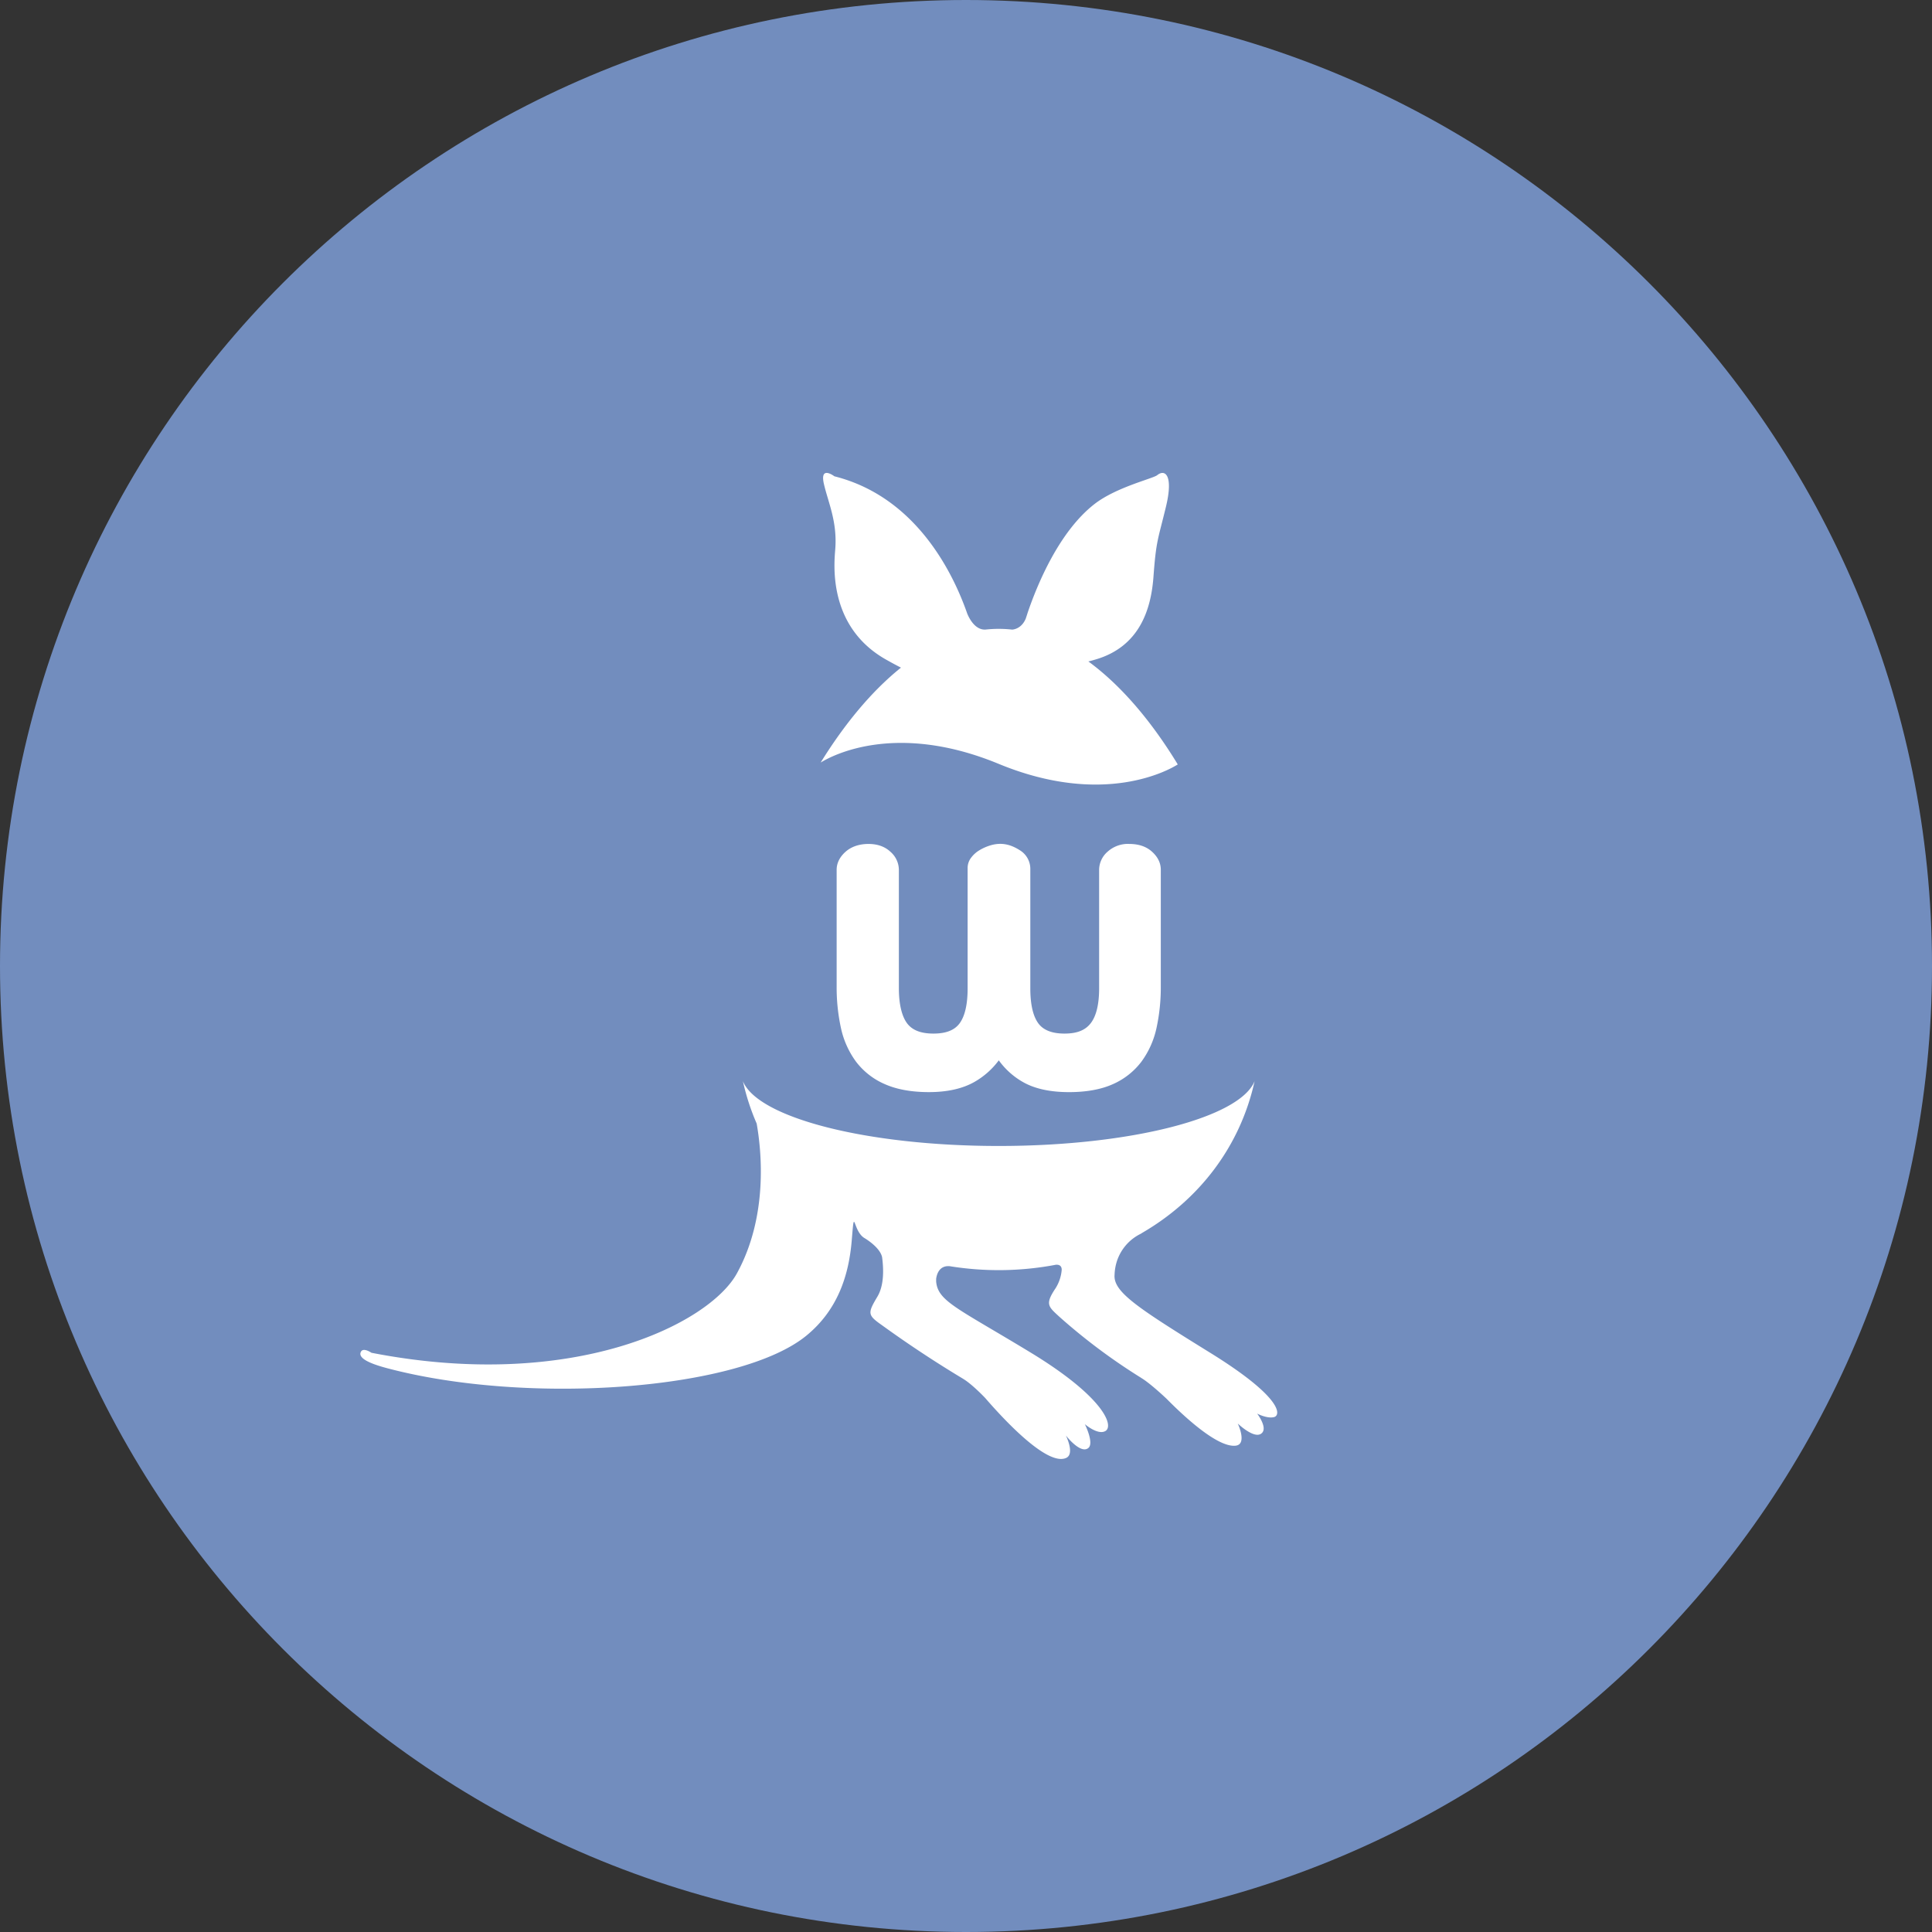 <svg width="1024" height="1024" fill="none" xmlns="http://www.w3.org/2000/svg"><rect width="100%" height="100%" fill="#333333" stroke="none"/><g clip-path="url(#a)"><path d="M512 1024c282.77 0 512-229.23 512-512S794.77 0 512 0 0 229.23 0 512s229.23 512 512 512Z" fill="#728DBE"/><path d="M477.54 353.859c-2.38-1.2-5-2.62-8-4.31-31.44-17.8-27.3-52-26.82-58.68 1.06-14.45-3.7-24.39-6-34.22-2.42-10.28 5.52-4.2 5.52-4.2 43.72 11 63.17 52 70.4 72.72.71 1.8 4.11 9.36 10.3 8.45h.06c2.1-.2 4.21-.31 6.33-.31 2.365.002 4.729.132 7.08.39 0 0 4.84 0 7.27-5.85.24-.74.94-2.86 1-3.1 5.22-15.31 16.72-43 35.38-57.56 11.56-9 31.05-13.52 33.29-15.34 4.16-3.38 8.67 0 4.63 16.73-4.21 17.44-5.2 17.74-6.62 37.13-1.26 17.1-7.25 37.06-30.83 43.88-1.28.38-2.49.71-3.67 1 17.78 13 33.86 32.35 47.38 54.58-4.31 2.73-39 22.77-94.94-.31-54.37-22.44-88.08-4.54-94.33-.69 12.37-20 26.75-37.63 42.57-50.31Zm163.89 363.14c-38.53-23.87-51.49-32.26-50.68-41.39.04-1.257.17-2.511.39-3.75a24.658 24.658 0 0 1 13.34-17.86c.284-.142.555-.309.81-.5 30-17.42 51.94-45.46 59.68-80.48-7.79 19.34-65.51 34.37-135.62 34.37s-127.81-15-135.6-34.37a122.478 122.478 0 0 0 7.3 22.48c2.6 14.66 6.11 49.18-10.46 79.39-14.59 26.67-86.71 62.95-193.71 42.11 0 0-4.29-3-5.59-.53-1.92 3.64 5.93 6.6 14 8.73 74.49 19.73 186.93 11.7 222.24-17.39 16.11-13.27 22.32-31.13 23.91-50.37 1.59-19.24.43-5 6.73-1.25 1.8 1.08 8.31 5.32 9.36 10.12.91 6.82 1 15.2-2.56 21.06-5 8.39-5.09 9.59 1.54 14.34 4.07 2.9 20.7 15.12 43.83 29l.15.1c4.9 2.95 11.69 10.16 11.69 10.16 10.42 12.05 33.09 36.31 42.95 31.74 4.66-2.14-.19-11.87-.19-11.87s7.75 10.07 11.91 6.63c3.16-2.61-1.85-12.63-1.85-12.63s6.77 5.87 10.79 3.69c4.92-2.66-.73-18.06-39.45-41.6-38.72-23.54-49.24-27.16-50.16-37.68v-1.43c.3-2.32 1.62-7.23 7.25-6.7a162.137 162.137 0 0 0 55.37-.62l.64-.13c1.11-.14 3.28-.07 3.29 2.63a21.427 21.427 0 0 1-3.3 9.86c-5.67 8.48-3.81 9.65 2.11 15.1a314.243 314.243 0 0 0 43.33 32.35l.12.1c4.89 2.94 13.35 11 13.35 11 9.51 9.64 27 25.82 36.51 24.84 6.44-.67 1.19-11.75 1.19-11.75s8.14 7.85 12.13 5.54c4.47-2.58-1.85-10.79-1.85-10.79s5.24 2.77 8.93 1.85c3.69-.92 4.75-10.23-33.82-34.1Zm-43-269.71a16.104 16.104 0 0 0-11.4 4.14 12.814 12.814 0 0 0-4.47 9.55v62.85c0 8.43-1.49 14.65-4.44 18.48s-7.41 5.51-13.92 5.51-11.21-1.78-13.89-5.46c-2.8-3.84-4.22-10.06-4.22-18.52v-63.1a11.558 11.558 0 0 0-5.67-10.16c-5-3.18-10.06-4.33-16.16-2.3a25.499 25.499 0 0 0-5.22 2.41 15.212 15.212 0 0 0-4.28 3.85 8.995 8.995 0 0 0-1.9 5.46v63.83c0 8.45-1.42 14.68-4.22 18.52-2.69 3.68-7.23 5.47-13.89 5.47s-11.26-1.79-14-5.48c-2.74-3.69-4.33-10.06-4.33-18.5v-62.84a12.804 12.804 0 0 0-4.48-9.55c-2.94-2.75-6.86-4.14-11.64-4.14s-9 1.38-12.08 4.09-4.78 6-4.78 9.59v61.87a101.154 101.154 0 0 0 2.25 21.87 46.72 46.72 0 0 0 8 17.95 38.069 38.069 0 0 0 15.29 11.94c6.29 2.8 14.16 4.22 23.38 4.22 9.62 0 17.67-1.78 23.94-5.3a41.796 41.796 0 0 0 13.08-11.54 40.145 40.145 0 0 0 12.89 11.55c6.19 3.52 14.37 5.3 24.32 5.3 9.23 0 17.06-1.43 23.28-4.23a38.347 38.347 0 0 0 15.13-11.94 46.986 46.986 0 0 0 8-17.95 101.797 101.797 0 0 0 2.25-21.87v-61.86c0-3.57-1.56-6.78-4.64-9.57-3.08-2.79-7.12-4.13-12.22-4.13l.04-.01Z" fill="#fff"/></g><defs><clipPath id="a"><path fill="#fff" d="M0 0h1024v1024H0z"/></clipPath></defs></svg>